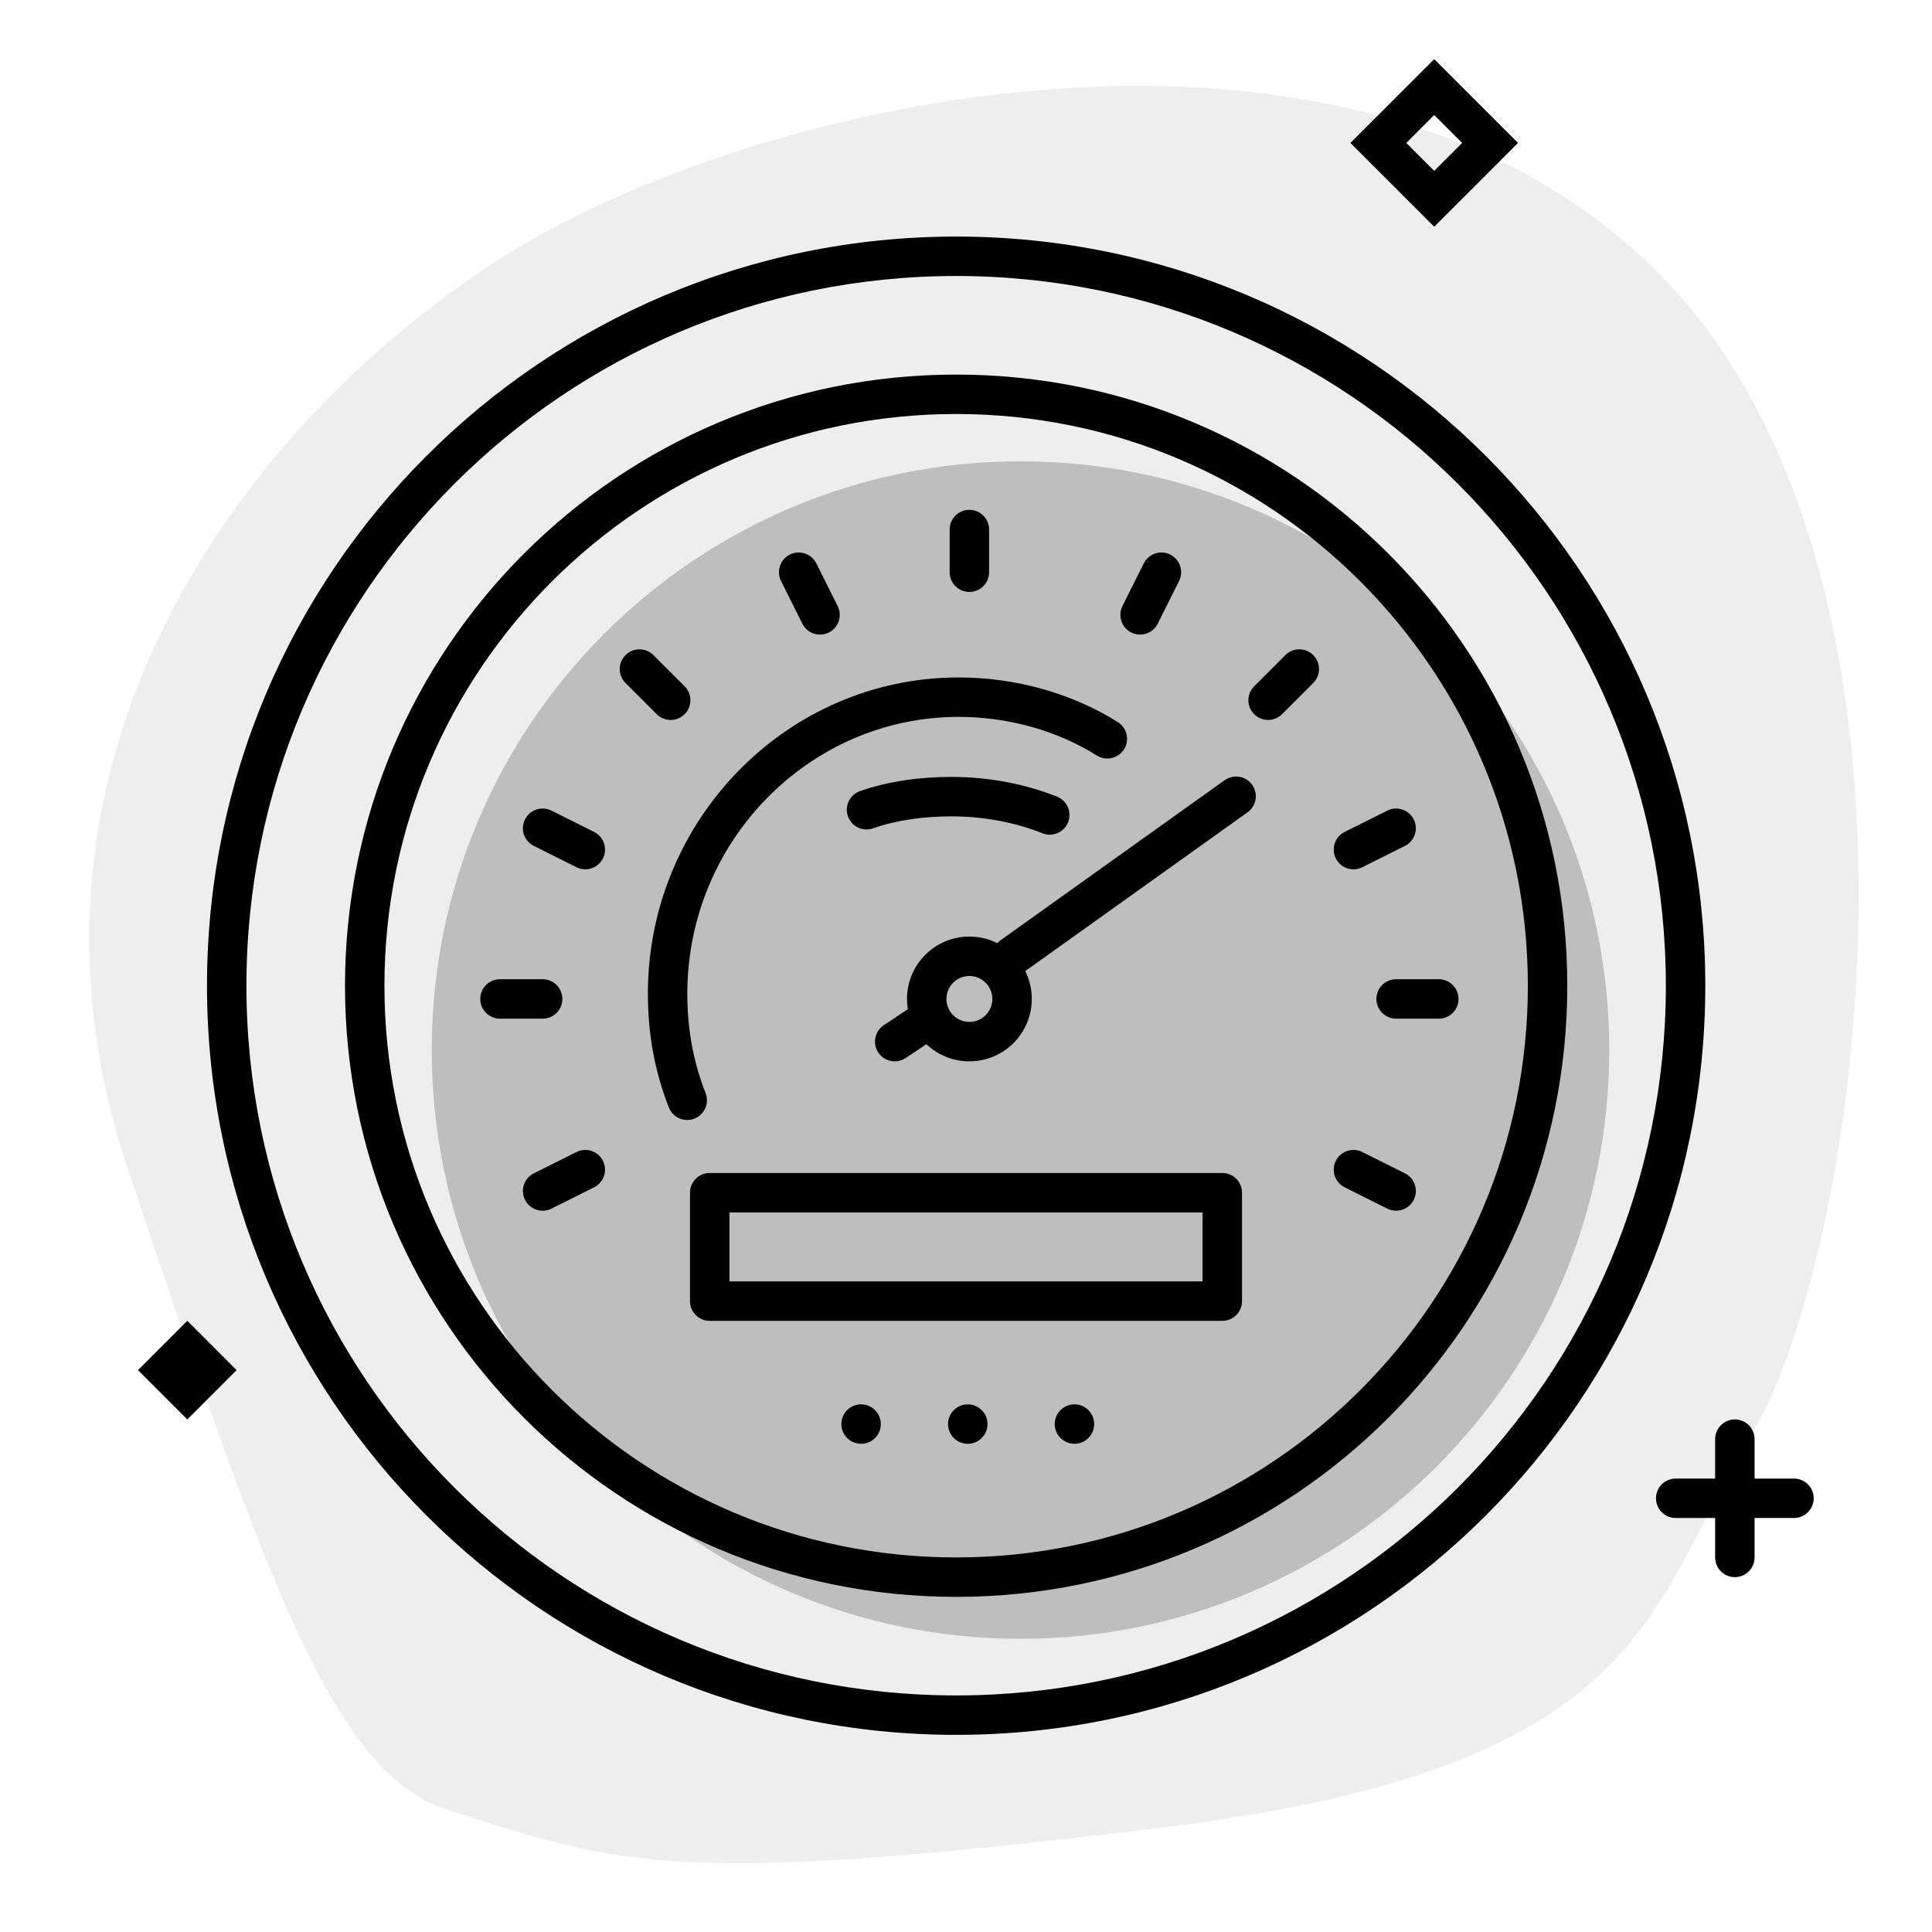 <svg width="196" height="196" viewBox="0 0 196 196" fill="none" xmlns="http://www.w3.org/2000/svg">
<path opacity="0.07" d="M45.375 183.597C33.919 179.925 27.177 160.964 12.976 118.624C-1.226 76.283 25.739 41.88 51.404 25.831C77.068 9.781 136.502 -3.513 167.805 27.256C199.107 58.026 188.509 127.705 177.811 145.256C167.113 162.807 167.837 179.262 118.212 185.361C68.586 191.46 63.079 189.27 45.375 183.597Z" fill="black"/>
<path opacity="0.2" d="M103.529 166.257C136.516 166.257 163.258 139.516 163.258 106.529C163.258 73.542 136.516 46.8 103.529 46.8C70.542 46.8 43.801 73.542 43.801 106.529C43.801 139.516 70.542 166.257 103.529 166.257Z" fill="black"/>
<path fill-rule="evenodd" clip-rule="evenodd" d="M145.5 6L154 14.5L145.5 23L137 14.5L145.5 6ZM142.667 14.5L145.5 17.333L148.333 14.5L145.5 11.667L142.667 14.5Z" fill="black"/>
<path d="M69.727 100.807C69.727 85.315 82.135 72.727 97.248 72.727C102.36 72.727 107.296 74.15 111.277 76.646C112.213 77.233 113.447 76.95 114.034 76.014C114.621 75.079 114.338 73.844 113.402 73.257C108.759 70.346 103.081 68.727 97.248 68.727C79.855 68.727 65.727 83.177 65.727 100.807C65.727 104.932 66.433 108.729 67.856 112.353C68.259 113.381 69.42 113.887 70.448 113.483C71.476 113.08 71.983 111.919 71.579 110.891C70.348 107.755 69.727 104.455 69.727 100.807Z" fill="black"/>
<path d="M96.539 82.818C93.717 82.818 90.963 83.196 88.57 84.034C87.527 84.399 86.386 83.849 86.021 82.807C85.656 81.764 86.206 80.623 87.248 80.258C90.166 79.237 93.387 78.818 96.539 78.818C100.266 78.818 104.005 79.526 107.24 80.82C108.266 81.231 108.765 82.394 108.354 83.42C107.944 84.445 106.78 84.944 105.755 84.534C103.015 83.438 99.783 82.818 96.539 82.818Z" fill="black"/>
<path d="M100.343 53.722C100.343 52.617 99.448 51.722 98.343 51.722C97.239 51.722 96.343 52.617 96.343 53.722V58.051C96.343 59.156 97.239 60.051 98.343 60.051C99.448 60.051 100.343 59.156 100.343 58.051V53.722Z" fill="black"/>
<path d="M139.636 101.343C139.636 100.239 140.531 99.343 141.636 99.343H145.965C147.07 99.343 147.965 100.239 147.965 101.343C147.965 102.448 147.07 103.343 145.965 103.343H141.636C140.531 103.343 139.636 102.448 139.636 101.343Z" fill="black"/>
<path d="M50.722 99.343C49.617 99.343 48.722 100.239 48.722 101.343C48.722 102.448 49.617 103.343 50.722 103.343H55.051C56.156 103.343 57.051 102.448 57.051 101.343C57.051 100.239 56.156 99.343 55.051 99.343H50.722Z" fill="black"/>
<path d="M133.227 66.46C134.008 67.241 134.008 68.507 133.227 69.288L130.062 72.453C129.281 73.234 128.015 73.234 127.234 72.453C126.453 71.672 126.453 70.405 127.234 69.624L130.398 66.46C131.18 65.678 132.446 65.678 133.227 66.46Z" fill="black"/>
<path d="M66.288 66.46C65.507 65.678 64.241 65.678 63.46 66.46C62.678 67.241 62.678 68.507 63.46 69.288L66.624 72.453C67.405 73.234 68.672 73.234 69.453 72.453C70.234 71.672 70.234 70.405 69.453 69.624L66.288 66.46Z" fill="black"/>
<path d="M118.719 56.261C119.707 56.755 120.108 57.957 119.614 58.945L117.449 63.274C116.955 64.262 115.754 64.662 114.766 64.168C113.778 63.674 113.378 62.473 113.872 61.485L116.036 57.156C116.53 56.168 117.731 55.767 118.719 56.261Z" fill="black"/>
<path d="M138.201 116.872C137.213 116.378 136.012 116.778 135.518 117.766C135.024 118.754 135.424 119.955 136.412 120.449L140.741 122.614C141.729 123.108 142.931 122.707 143.425 121.719C143.919 120.731 143.518 119.53 142.53 119.036L138.201 116.872Z" fill="black"/>
<path d="M53.261 83.132C53.755 82.144 54.957 81.743 55.945 82.237L60.274 84.402C61.262 84.896 61.662 86.097 61.168 87.085C60.674 88.073 59.473 88.474 58.485 87.98L54.156 85.815C53.168 85.321 52.767 84.12 53.261 83.132Z" fill="black"/>
<path d="M142.53 85.815C143.518 85.321 143.919 84.12 143.425 83.132C142.931 82.144 141.729 81.743 140.741 82.237L136.412 84.402C135.424 84.896 135.024 86.097 135.518 87.085C136.012 88.073 137.213 88.474 138.201 87.98L142.53 85.815Z" fill="black"/>
<path d="M61.168 117.766C61.662 118.754 61.262 119.955 60.274 120.449L55.945 122.614C54.957 123.108 53.755 122.707 53.261 121.719C52.767 120.731 53.168 119.53 54.156 119.036L58.485 116.872C59.473 116.378 60.674 116.778 61.168 117.766Z" fill="black"/>
<path d="M82.815 57.156C82.321 56.168 81.12 55.767 80.132 56.261C79.144 56.755 78.743 57.957 79.237 58.945L81.402 63.274C81.896 64.262 83.097 64.662 84.085 64.168C85.073 63.674 85.474 62.473 84.98 61.485L82.815 57.156Z" fill="black"/>
<path fill-rule="evenodd" clip-rule="evenodd" d="M127.028 79.617C127.67 80.516 127.462 81.765 126.563 82.407L104.008 98.518C104.434 99.368 104.673 100.328 104.673 101.344C104.673 104.839 101.839 107.673 98.344 107.673C96.654 107.673 95.119 107.011 93.984 105.932L91.877 107.337C90.958 107.949 89.716 107.701 89.103 106.782C88.49 105.863 88.739 104.621 89.658 104.009L92.099 102.381C92.043 102.044 92.014 101.697 92.014 101.344C92.014 97.848 94.848 95.014 98.344 95.014C99.363 95.014 100.326 95.255 101.179 95.683C101.276 95.575 101.386 95.475 101.51 95.387L124.238 79.152C125.137 78.51 126.386 78.718 127.028 79.617ZM98.344 99.014C97.057 99.014 96.014 100.057 96.014 101.344C96.014 102.63 97.057 103.673 98.344 103.673C99.63 103.673 100.673 102.63 100.673 101.344C100.673 100.057 99.63 99.014 98.344 99.014Z" fill="black"/>
<path fill-rule="evenodd" clip-rule="evenodd" d="M72 119C70.895 119 70 119.895 70 121V132C70 133.105 70.895 134 72 134H124C125.105 134 126 133.105 126 132V121C126 119.895 125.105 119 124 119H72ZM74 130V123H122V130H74Z" fill="black"/>
<path d="M89.356 144.471C89.356 145.576 88.46 146.471 87.356 146.471C86.251 146.471 85.356 145.576 85.356 144.471C85.356 143.366 86.251 142.471 87.356 142.471C88.46 142.471 89.356 143.366 89.356 144.471Z" fill="black"/>
<path d="M98.179 146.471C99.283 146.471 100.179 145.576 100.179 144.471C100.179 143.366 99.283 142.471 98.179 142.471C97.074 142.471 96.179 143.366 96.179 144.471C96.179 145.576 97.074 146.471 98.179 146.471Z" fill="black"/>
<path d="M111.002 144.471C111.002 145.576 110.107 146.471 109.002 146.471C107.898 146.471 107.002 145.576 107.002 144.471C107.002 143.366 107.898 142.471 109.002 142.471C110.107 142.471 111.002 143.366 111.002 144.471Z" fill="black"/>
<path fill-rule="evenodd" clip-rule="evenodd" d="M35 100C35 65.758 62.758 38 97 38C131.242 38 159 65.758 159 100C159 134.242 131.242 162 97 162C62.758 162 35 134.242 35 100ZM97 42C64.968 42 39 67.968 39 100C39 132.033 64.968 158 97 158C129.033 158 155 132.033 155 100C155 67.968 129.033 42 97 42Z" fill="black"/>
<path fill-rule="evenodd" clip-rule="evenodd" d="M21 100C21 58.026 55.026 24 97 24C138.974 24 173 58.026 173 100C173 141.974 138.974 176 97 176C55.026 176 21 141.974 21 100ZM97 28C57.236 28 25 60.236 25 100C25 139.765 57.236 172 97 172C136.765 172 169 139.765 169 100C169 60.236 136.765 28 97 28Z" fill="black"/>
<path d="M24 139L19 134L14 139L19 144L24 139Z" fill="black"/>
<path d="M176 144C177.105 144 178 144.895 178 146V150H182C183.105 150 184 150.895 184 152C184 153.105 183.105 154 182 154H178V158C178 159.105 177.105 160 176 160C174.895 160 174 159.105 174 158V154H170C168.895 154 168 153.105 168 152C168 150.895 168.895 150 170 150H174V146C174 144.895 174.895 144 176 144Z" fill="black"/>
</svg>

